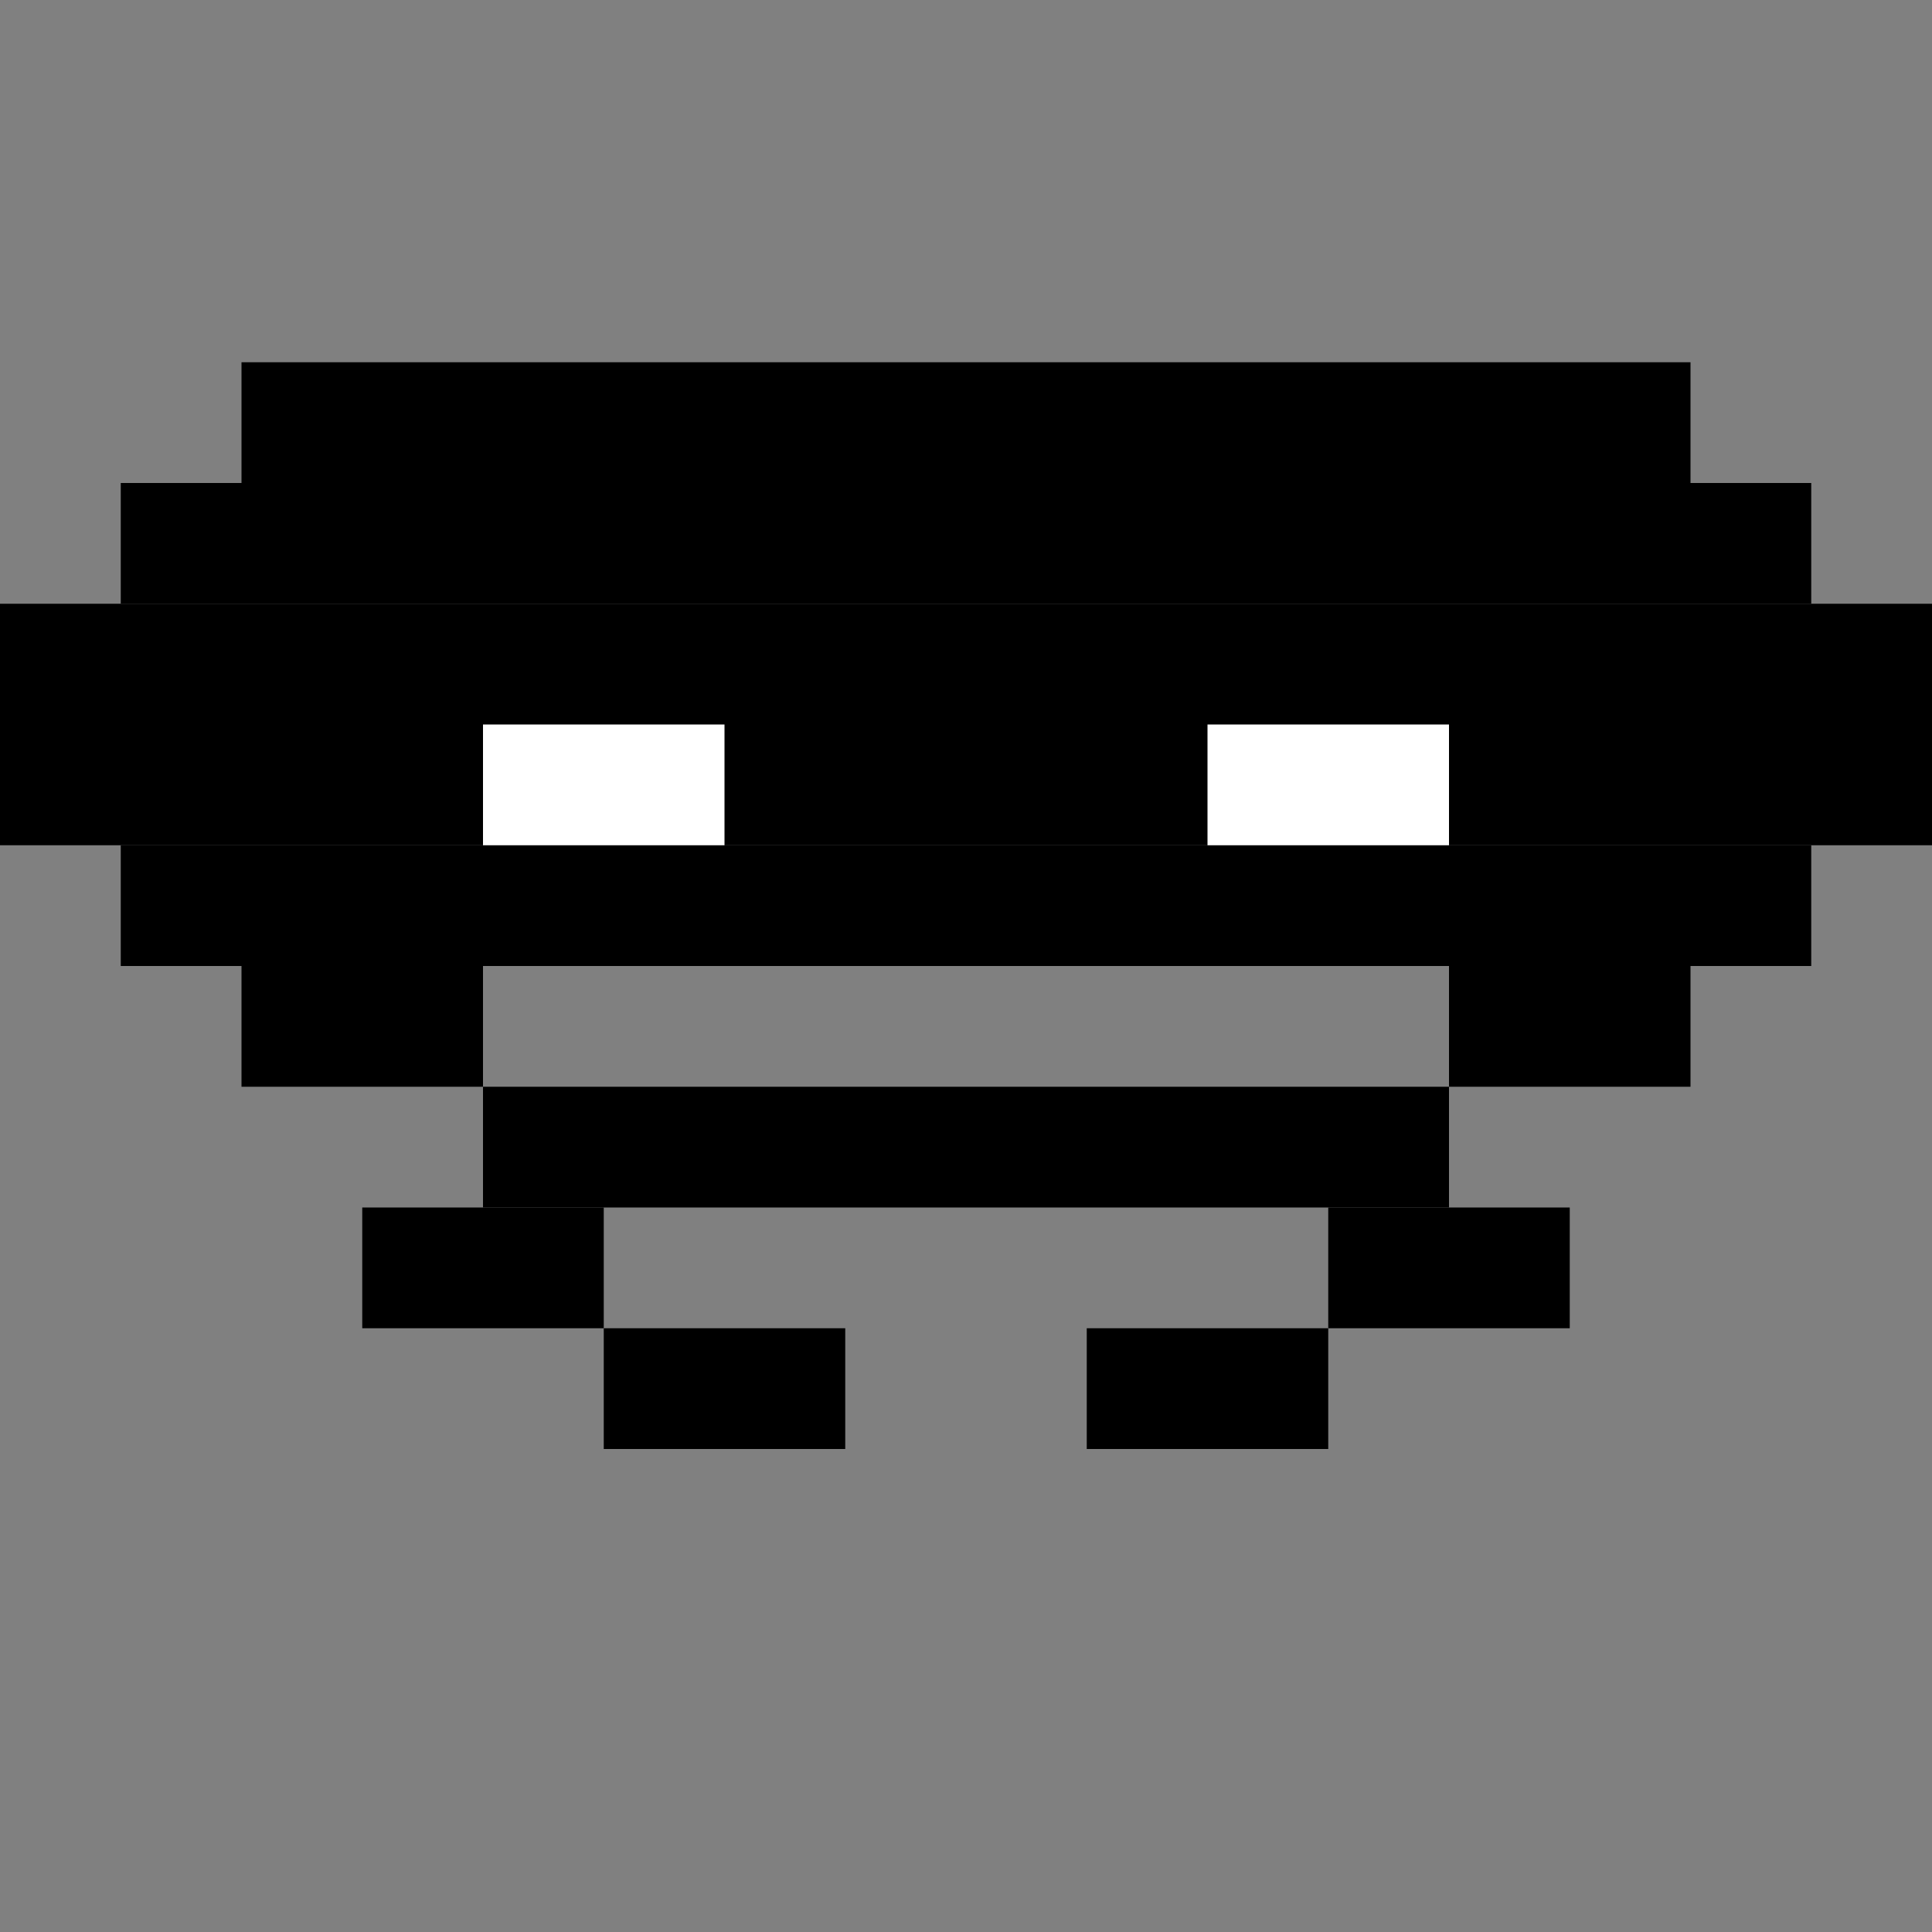 <svg xmlns="http://www.w3.org/2000/svg" viewBox="0 0 32 32" width="100" height="100">
  <rect x="0" y="0" width="32" height="32" fill="#808080" stroke="none"/>
  <!-- Body of the space invader -->
  <rect x="4" y="6" width="24" height="2" fill="black"/>
  <rect x="2" y="8" width="28" height="2" fill="black"/>
  <rect x="0" y="10" width="32" height="4" fill="black"/>
  <rect x="2" y="14" width="28" height="2" fill="black"/>
  <rect x="4" y="16" width="4" height="2" fill="black"/>
  <rect x="8" y="18" width="16" height="2" fill="black"/>
  <rect x="24" y="16" width="4" height="2" fill="black"/>
  
  <!-- Legs -->
  <rect x="6" y="20" width="4" height="2" fill="black"/>
  <rect x="10" y="22" width="4" height="2" fill="black"/>
  <rect x="18" y="22" width="4" height="2" fill="black"/>
  <rect x="22" y="20" width="4" height="2" fill="black"/>
  
  <!-- Eyes -->
  <rect x="8" y="12" width="4" height="2" fill="white"/>
  <rect x="20" y="12" width="4" height="2" fill="white"/>
</svg>
